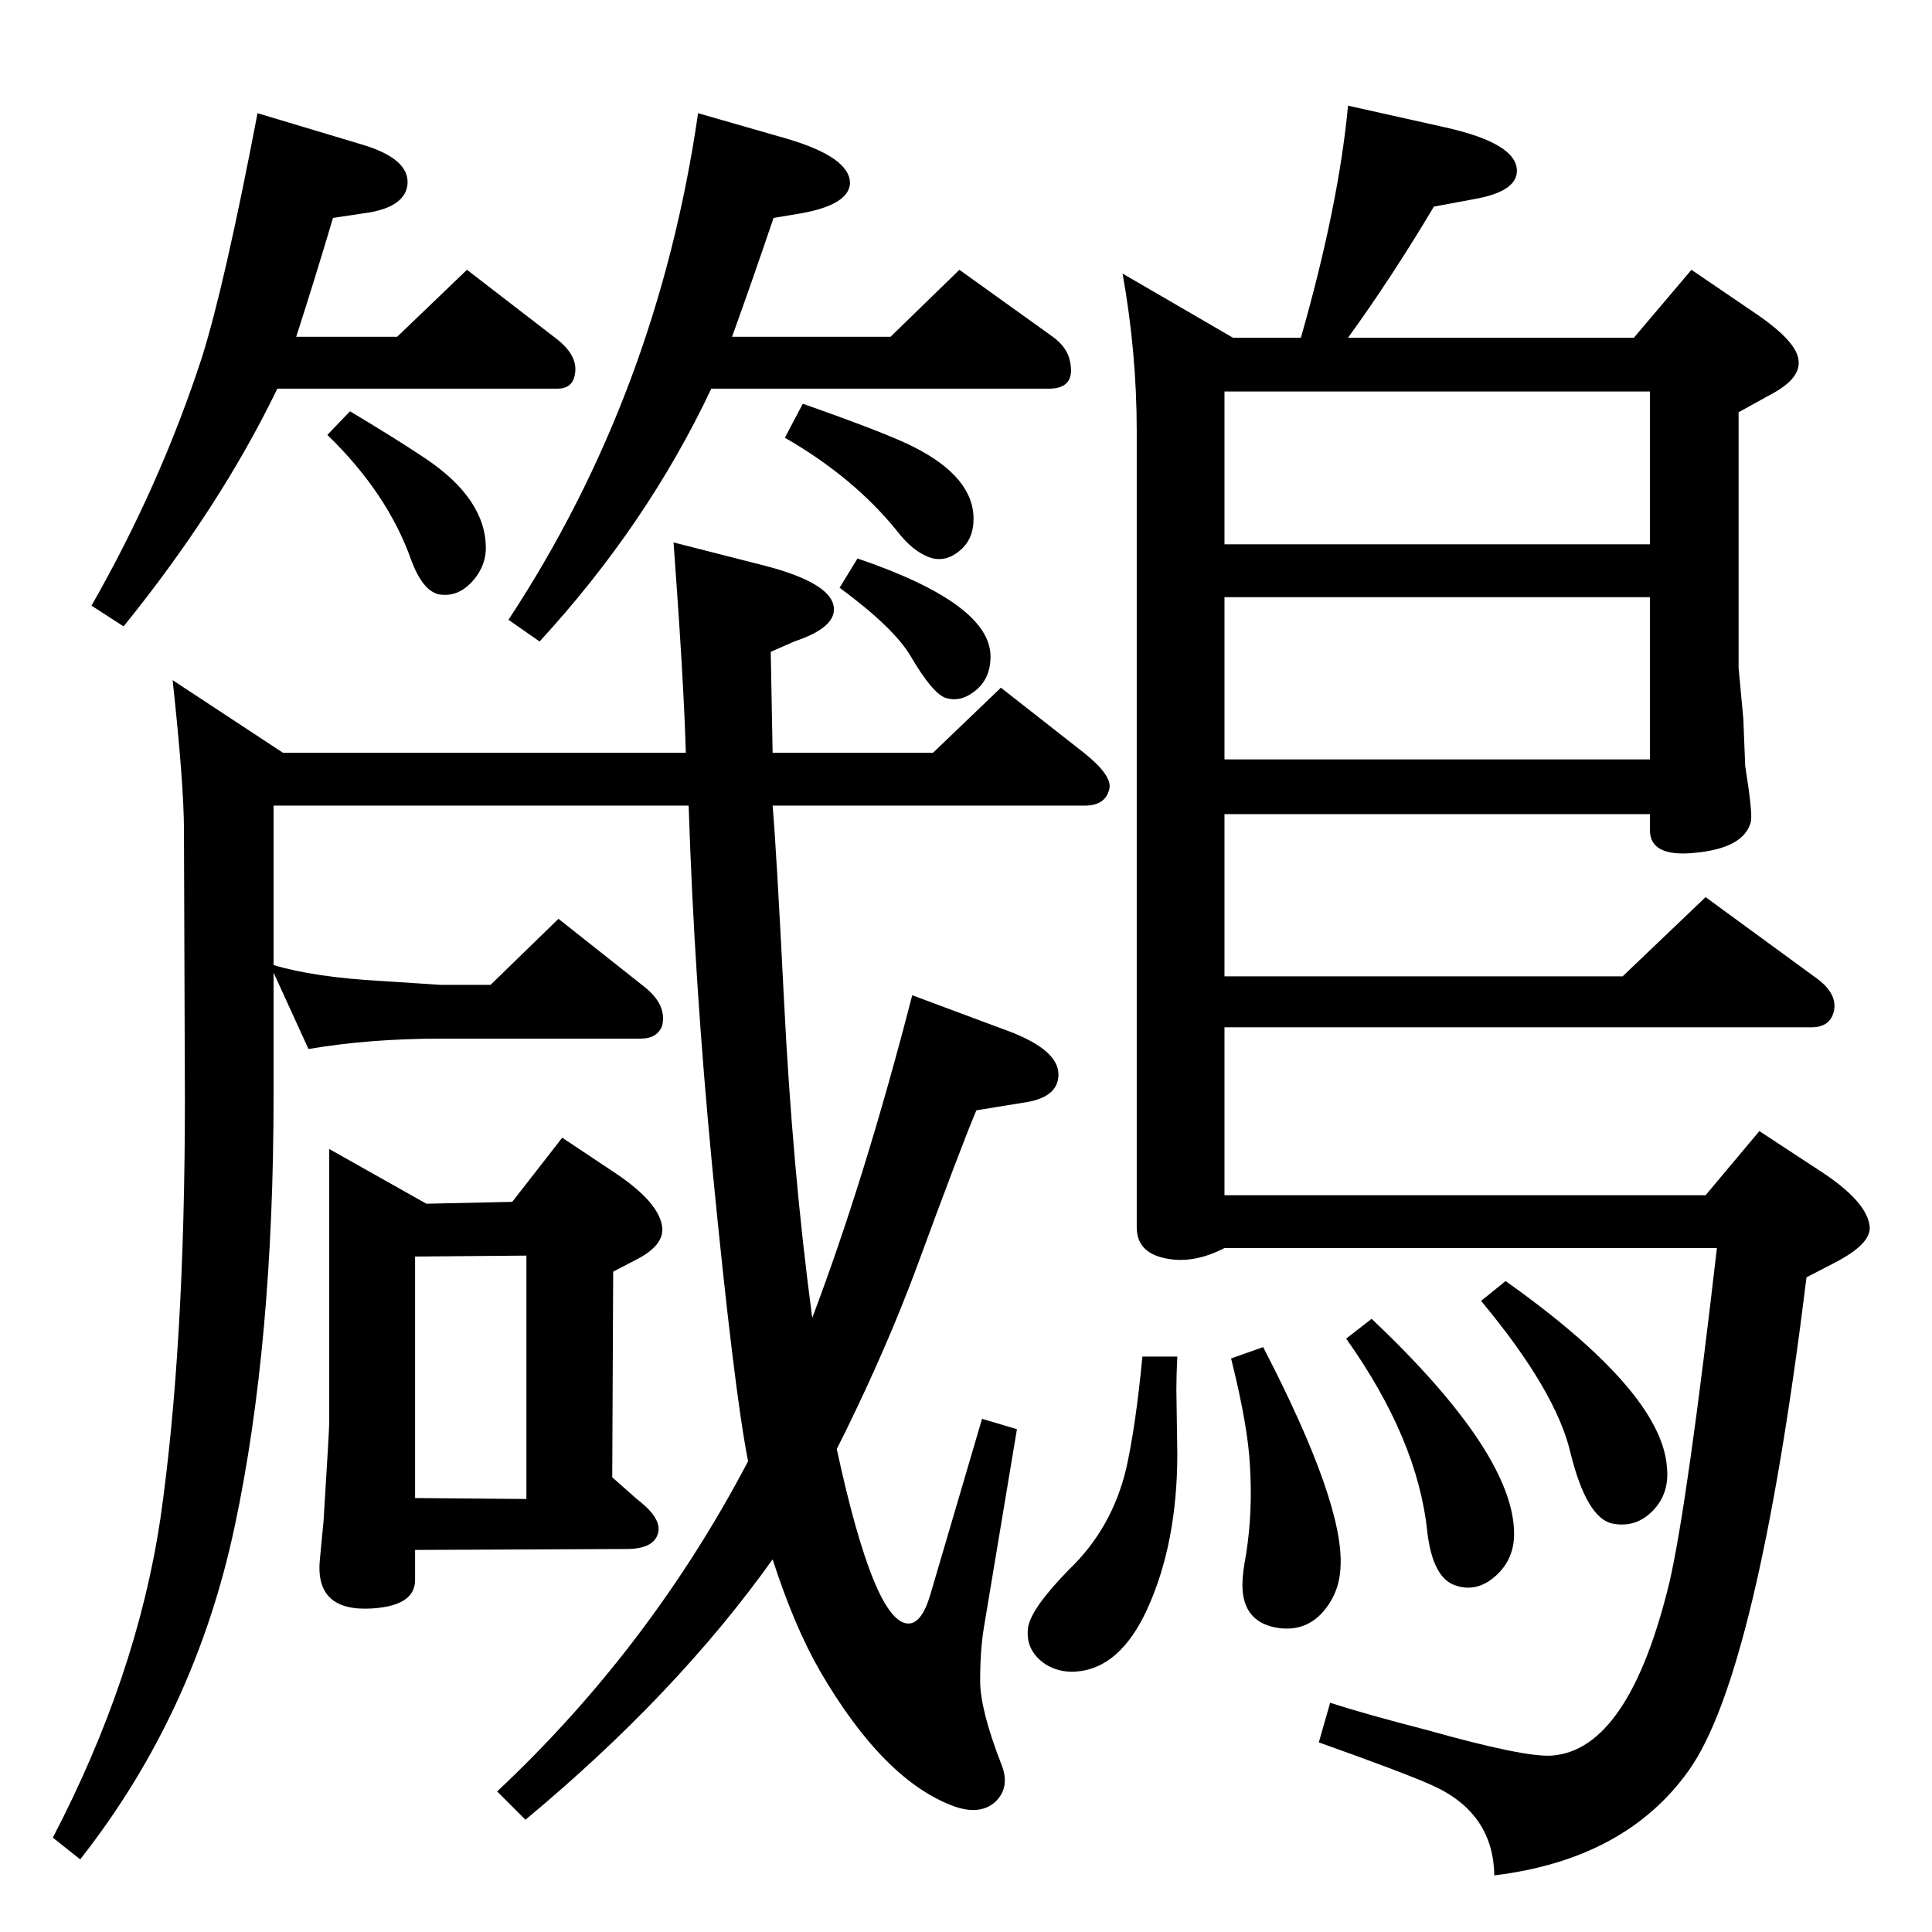 <?xml version="1.0" standalone="no"?>
<!DOCTYPE svg PUBLIC "-//W3C//DTD SVG 1.1//EN" "http://www.w3.org/Graphics/SVG/1.1/DTD/svg11.dtd" >
<svg xmlns="http://www.w3.org/2000/svg" xmlns:xlink="http://www.w3.org/1999/xlink" version="1.1" viewBox="0 0 2048 2048">
  <g transform="matrix(1 0 0 -1 0 2048)">
   <path fill="currentColor"
d="M887 512q40 -185 76 -185q14 0 23 30l55 187l37 -11l-35 -210q-4 -24 -4 -57q0 -30 22 -87q11 -26 -7 -42q-16 -13 -42 -4q-75 27 -143 144q-27 47 -50 118q-102 -143 -262 -276l-30 30q162 152 266 350q-15 76 -38 312q-19 197 -25 383h-440v-169q43 -13 116 -17l61 -4
h53l72 70l91 -72q24 -19 19 -41q-5 -14 -23 -14h-212q-75 0 -140 -11l-37 81v-130q0 -263 -41 -456q-42 -199 -164 -354l-29 23q89 171 114 338q26 181 26 445l-1 285q0 48 -12 159l117 -77h427q-2 73 -13 223l98 -25q72 -19 72 -46q0 -20 -42 -34l-25 -11l2 -107h170l72 69
l88 -69q30 -24 27 -38q-4 -18 -26 -18h-331q4 -46 12 -205q9 -181 30 -338q56 148 106 342l102 -38q53 -20 53 -46q0 -25 -38 -30l-49 -8q-15 -35 -65 -171q-30 -80 -73 -168zM314 1691h107l74 71l96 -74q25 -20 17 -42q-4 -10 -17 -10h-297q-61 -126 -163 -252l-34 22
q73 128 117 263q24 76 59 259l110 -33q51 -15 49 -42q-2 -23 -39 -30l-40 -6q-19 -64 -39 -126zM851 1620q91 -32 118 -46q63 -32 63 -76q0 -22 -15 -34q-18 -15 -38 -4q-14 7 -28 25q-46 57 -119 99zM349 830l103 -58l91 2l53 68l57 -38q46 -31 49 -57q2 -19 -27 -34
l-25 -13l-1 -218l26 -23q25 -19 23 -34q-3 -19 -34 -19l-224 -1v-32q0 -27 -45 -30q-61 -4 -56 51l4 42q6 97 6 104v290zM440 460l118 -1v258l-118 -1v-256zM909 1456q141 -48 141 -104q0 -26 -20 -39q-13 -9 -27 -5t-38 45q-18 30 -75 72zM371 1612q47 -28 80 -50
q64 -43 64 -95q0 -16 -10 -30q-17 -23 -40 -19q-17 4 -29 36q-25 71 -89 133zM776 1691h168l73 71l99 -71q15 -11 18 -25q7 -30 -22 -30h-358q-68 -144 -182 -268l-33 23q158 240 201 537l94 -27q68 -20 67 -48q-2 -22 -51 -31l-30 -5q-22 -65 -44 -126zM1732 1690l61 72
l72 -49q37 -26 41 -44q5 -20 -25 -37l-38 -21v-271l5 -54l2 -50q8 -50 6 -59q-7 -28 -59 -33q-48 -5 -48 24v17h-451v-172h422l88 84l119 -87q21 -16 17 -34q-4 -17 -24 -17h-622v-178h510l57 68l64 -42q51 -33 53 -60q1 -18 -38 -38l-29 -15q-52 -421 -125 -523
q-67 -94 -206 -111q-1 67 -67 96q-29 13 -119 45l12 42q37 -12 103 -29q103 -29 132 -27q82 6 125 185q19 84 50 353h-522q-33 -17 -62 -11q-31 6 -31 33v844q0 83 -15 167l117 -68h72q40 140 50 246l103 -23q76 -17 76 -46q0 -22 -45 -30l-43 -8q-44 -74 -91 -139h303z
M1749 1633h-451v-162h451v162zM1298 1243h451v172h-451v-172zM1596 690q165 -117 171 -197q3 -28 -15 -46.5t-43 -13.5q-27 6 -44 74q-15 66 -95 162zM1454 650q151 -143 151 -228q0 -27 -19.5 -44.5t-41.5 -10.5q-25 7 -31 57q-10 98 -86 205zM1339 620q86 -166 82 -233
q-1 -27 -18 -47q-18 -21 -46 -18q-40 5 -40 46q0 12 4 33q7 45 4 93q-2 42 -20 114zM1211 610h37q-1 -20 -1 -35l1 -68q0 -95 -32 -165q-29 -63 -76 -66q-18 -1 -32 8q-22 15 -18 40q4 20 43 60q46 44 61 108q10 45 17 118z" />
  </g>

</svg>
